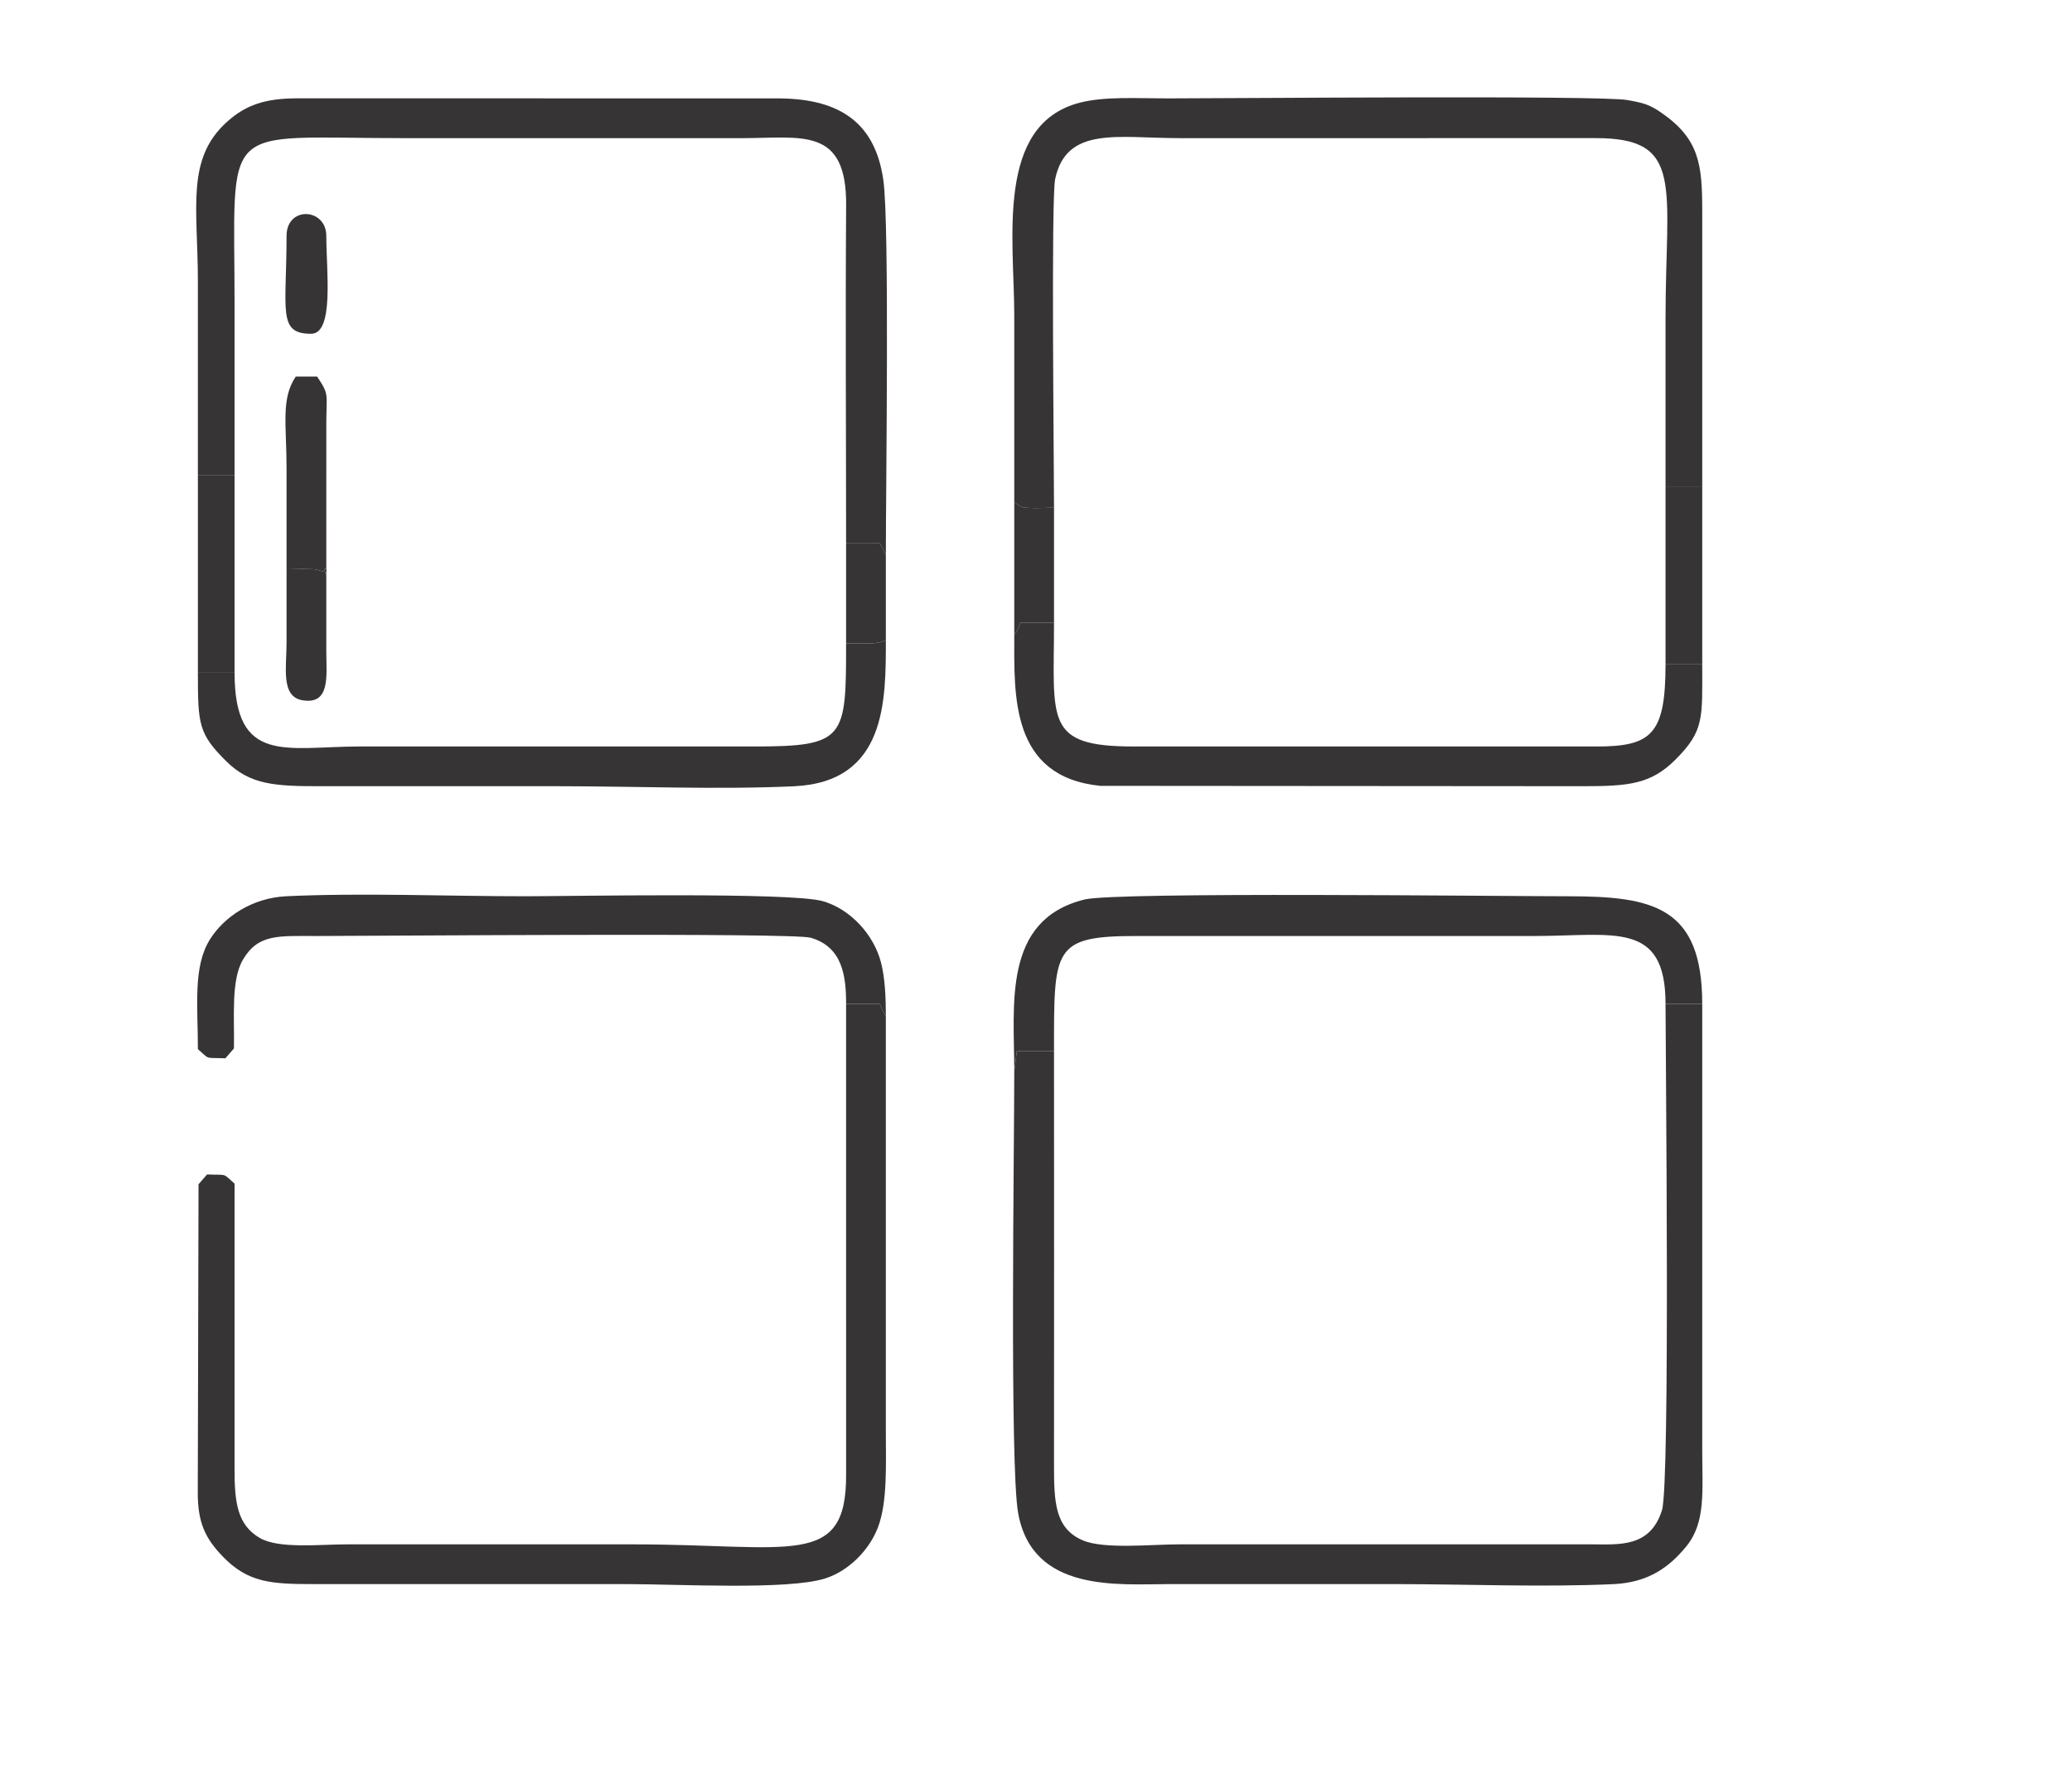 <?xml version="1.0" encoding="UTF-8"?>
<!DOCTYPE svg PUBLIC "-//W3C//DTD SVG 1.1//EN" "http://www.w3.org/Graphics/SVG/1.1/DTD/svg11.dtd">
<!-- Creator: CorelDRAW 2020 (64-Bit) -->
<svg xmlns="http://www.w3.org/2000/svg" xml:space="preserve" width="279.4mm" height="241.3mm" version="1.1" style="shape-rendering:geometricPrecision; text-rendering:geometricPrecision; image-rendering:optimizeQuality; fill-rule:evenodd; clip-rule:evenodd"
viewBox="0 0 27940 24130"
 xmlns:xlink="http://www.w3.org/1999/xlink"
 xmlns:xodm="http://www.corel.com/coreldraw/odm/2003">
 <defs>
  <style type="text/css">
   <![CDATA[
    .fil0 {fill:#373435}
   ]]>
  </style>
 </defs>
 <g id="Capa_x0020_1">
  <g id="_2283774999200">
   <path class="fil0" d="M14212.92 14178.19l-502.11 0.58 -33.88 278.79c0,1014.36 -62.53,5307.03 52.1,5948.5 193.26,1081.38 1355.58,959.19 2050.65,959.19 1003.28,0 2006.56,0 3009.84,0 957.91,0 2024.97,44.76 2969.09,0.48 469.47,-22.02 749.47,-227.98 978.14,-506.16 267.78,-325.8 217.05,-743.42 217.05,-1308.46 0,-2003.64 0,-4007.25 0,-6010.86l-494.76 0c0,686.07 63.93,6470.63 -48.02,6828.67 -157.54,503.79 -573.71,461.25 -941.47,460.37l-5566.18 -0.04c-377.21,0 -1017.26,69.61 -1305.47,-55.14 -370.85,-160.55 -385.64,-510.72 -385,-1016.84 2.34,-1859.63 0.02,-3719.44 0.02,-5579.08z"/>
   <path class="fil0" d="M11945.24 13705.11l-34.77 -59.09c-3.83,-7.29 -10.8,-21.38 -14.43,-28.57 -33.26,-65.75 7.25,-2.41 -33.26,-77.2l-453.54 0 0.28 6340.97c7.37,1280.18 -729.57,948.03 -2886.42,948.03 -1278.16,0 -2556.3,0 -3834.44,0 -386.22,0 -933.05,64.27 -1189.69,-88.47 -296.7,-176.56 -337.77,-470.22 -335.97,-942.18l0.12 -3834.56c-168.83,-146.32 -81.46,-112.96 -371.07,-123.69l-114.86 132.52 -10.3 4156.91c-0.47,398.53 95.12,611.88 334.72,860.98 340.29,353.78 647.68,375.22 1233.49,374.51l4205.54 -0.02c702.84,0 2180.25,83.9 2686.45,-76.01 314.91,-99.48 594.87,-381.02 712.04,-689.8 129.35,-340.81 106.11,-841.36 106.1,-1295.73 0,-1866.2 0.01,-3732.4 0.01,-5598.6z"/>
   <path class="fil0" d="M2668.35 6412.68l494.77 0c0,-760.61 0,-1521.21 0,-2281.83 0,-2536.83 -233.01,-2267.67 2267.68,-2267.67l4576.6 0c803.77,0 1409.91,-159.91 1402.4,906.51 -10.66,1516.25 -0.56,3036.35 -0.56,4553.04l453.54 0 82.46 161.61c0,-911.85 50.25,-4454.77 -33.3,-5051.87 -115.75,-827.31 -647.27,-1109.77 -1450.73,-1105.57l-6433.22 -0.7c-457.35,-2.13 -715.34,92.11 -963.83,314.31 -561.21,501.81 -395.81,1160.16 -395.81,2160.51 0,870.54 0,1741.1 0,2611.66z"/>
   <path class="fil0" d="M13676.93 6767.3c8.12,7.98 53.33,47.18 69.84,54.21 80.42,34.28 27.38,21.32 133.78,29 90.6,6.56 234.42,-2.95 332.37,-2.34 0,-591.03 -40.29,-4172.46 15.46,-4433.54 153.23,-717.72 847.55,-551.45 1674.99,-551.45l5607.5 -0.13c1211.76,-4.85 948.17,645.88 948.17,2432.74 0,758.29 0,1516.61 0,2274.92l494.76 0 0 -3718c0.39,-636.52 -37.59,-981.35 -559.01,-1337.6 -155.5,-106.26 -231.51,-126.5 -452.4,-166.06 -363.81,-65.13 -5433.95,-21.86 -6203.93,-21.86 -405.64,0 -840.79,-29.18 -1178.9,58.02 -1140.77,294.26 -882.63,1844.68 -882.63,2869.34 0,837.58 0,1675.17 0,2512.75z"/>
   <path class="fil0" d="M13676.93 8559.22c0,818.04 -55.92,1915.56 1159.38,2039.9l6509.51 4.94c628.3,0.37 919.49,-31.05 1248.11,-359.88 391.03,-391.26 359.87,-560.07 359.87,-1290.15l-494.76 0c0,954.07 -187.06,1117.45 -948.17,1114.16l-6225.96 -0.12c-1209.08,0.72 -1071.99,-350.98 -1071.99,-1671.42l-453.53 0c-5.53,12.38 -24.69,68.34 -25.79,70.67 -32.51,67.6 -23.97,49.29 -56.67,91.9z"/>
   <path class="fil0" d="M13676.93 14457.56l33.88 -278.79 502.11 -0.58c0,-1384.96 -18.95,-1554.12 1113.22,-1553.84l5359.97 0c1073.12,0 1772.93,-212.91 1772.93,915.9l494.76 0c0,-1315.16 -666.32,-1451.89 -1814.14,-1451.89 -894.22,0 -6084.46,-61.48 -6512.6,43.06 -1113.14,271.81 -950.13,1419.89 -950.13,2326.14z"/>
   <path class="fil0" d="M11409.24 13540.25l453.54 0c40.51,74.79 0,11.45 33.26,77.2 3.63,7.19 10.6,21.28 14.43,28.57l34.77 59.09c0,-249.6 -10.83,-515.47 -65.95,-726.2 -98.45,-376.41 -414.22,-718.35 -783.56,-824.42 -431.01,-123.81 -3405.92,-66.13 -4015.69,-66.13 -1037.9,0 -2193.48,-48.41 -3216.49,-0.5 -467.85,21.92 -841.88,280.66 -1029.9,578.1 -234.24,370.6 -165.3,895.25 -165.3,1483.93 168.84,146.31 81.47,112.96 371.09,123.7l114.84 -132.54c8.84,-418.02 -41.83,-920.55 121.66,-1197.72 206.3,-349.74 477.06,-319.12 1000.4,-318.98 706.62,0.2 6408.56,-48.27 6656.01,23.36 431.91,125.03 476.89,522.68 476.89,892.54z"/>
   <path class="fil0" d="M11409.24 8676.75c0,1282.57 -8.21,1391.32 -1236.92,1391.32l-5318.74 0c-987.63,0 -1690.46,256.03 -1690.46,-994.21l-494.77 0c0,698.08 10.51,823.6 380.28,1191.14 320.47,318.52 651.7,339.22 1268.95,339.06 1071.99,-0.28 2143.99,0 3215.98,0 1024.46,0 2165.52,47.85 3175.25,0.5 1243.67,-58.34 1236.43,-1153.38 1236.43,-1970.79 -130.54,67.84 -340.3,41.39 -536,42.98z"/>
   <path class="fil0" d="M3864.05 7678.52c91.47,0.19 207.03,-6.95 294.39,-2.95 78.77,3.62 83.16,-4 158.3,21.99 193.1,66.85 -3.84,-132.72 83.3,62.06l0.12 -2062.13c1.73,-391.92 41.27,-371.8 -123.8,-618.33l-288.63 0c-201.73,301.26 -123.7,645.82 -123.7,1236.92 0,454.15 0.02,908.3 0.02,1362.44z"/>
   <polygon class="fil0" points="2668.35,9073.86 3163.12,9073.86 3163.12,6412.68 2668.35,6412.68 "/>
   <polygon class="fil0" points="22459.04,8954.03 22953.8,8954.03 22953.8,6570.71 22459.04,6570.71 "/>
   <path class="fil0" d="M4400.04 7759.62c-87.14,-194.78 109.8,4.79 -83.3,-62.06 -75.14,-25.99 -79.53,-18.37 -158.3,-21.99 -87.36,-4 -202.92,3.14 -294.39,2.95 0,329.24 0.08,658.47 -0.02,987.71 -0.07,338.34 -80.2,730.98 215.66,778.88 377.2,61.11 321.24,-327.99 320.4,-655.15 -0.88,-343.4 -0.05,-686.92 -0.05,-1030.34z"/>
   <path class="fil0" d="M13676.93 8559.22c32.7,-42.61 24.16,-24.3 56.67,-91.9 1.1,-2.33 20.26,-58.29 25.79,-70.67l453.53 0 0 -1548.48c-97.95,-0.61 -241.77,8.9 -332.37,2.34 -106.4,-7.68 -53.36,5.28 -133.78,-29 -16.51,-7.03 -61.72,-46.23 -69.84,-54.21l0 1791.92z"/>
   <path class="fil0" d="M3864.05 3182.55c0,1001.83 -124.45,1319.38 329.84,1319.38 314.98,0 206.15,-847.05 206.15,-1319.38 0,-379.12 -535.99,-408.41 -535.99,0z"/>
   <path class="fil0" d="M11409.24 8676.75c195.7,-1.59 405.46,24.86 536,-42.98l0 -1149.43 -82.46 -161.61 -453.54 0 0 1354.02z"/>
  </g>
 </g>
</svg>

